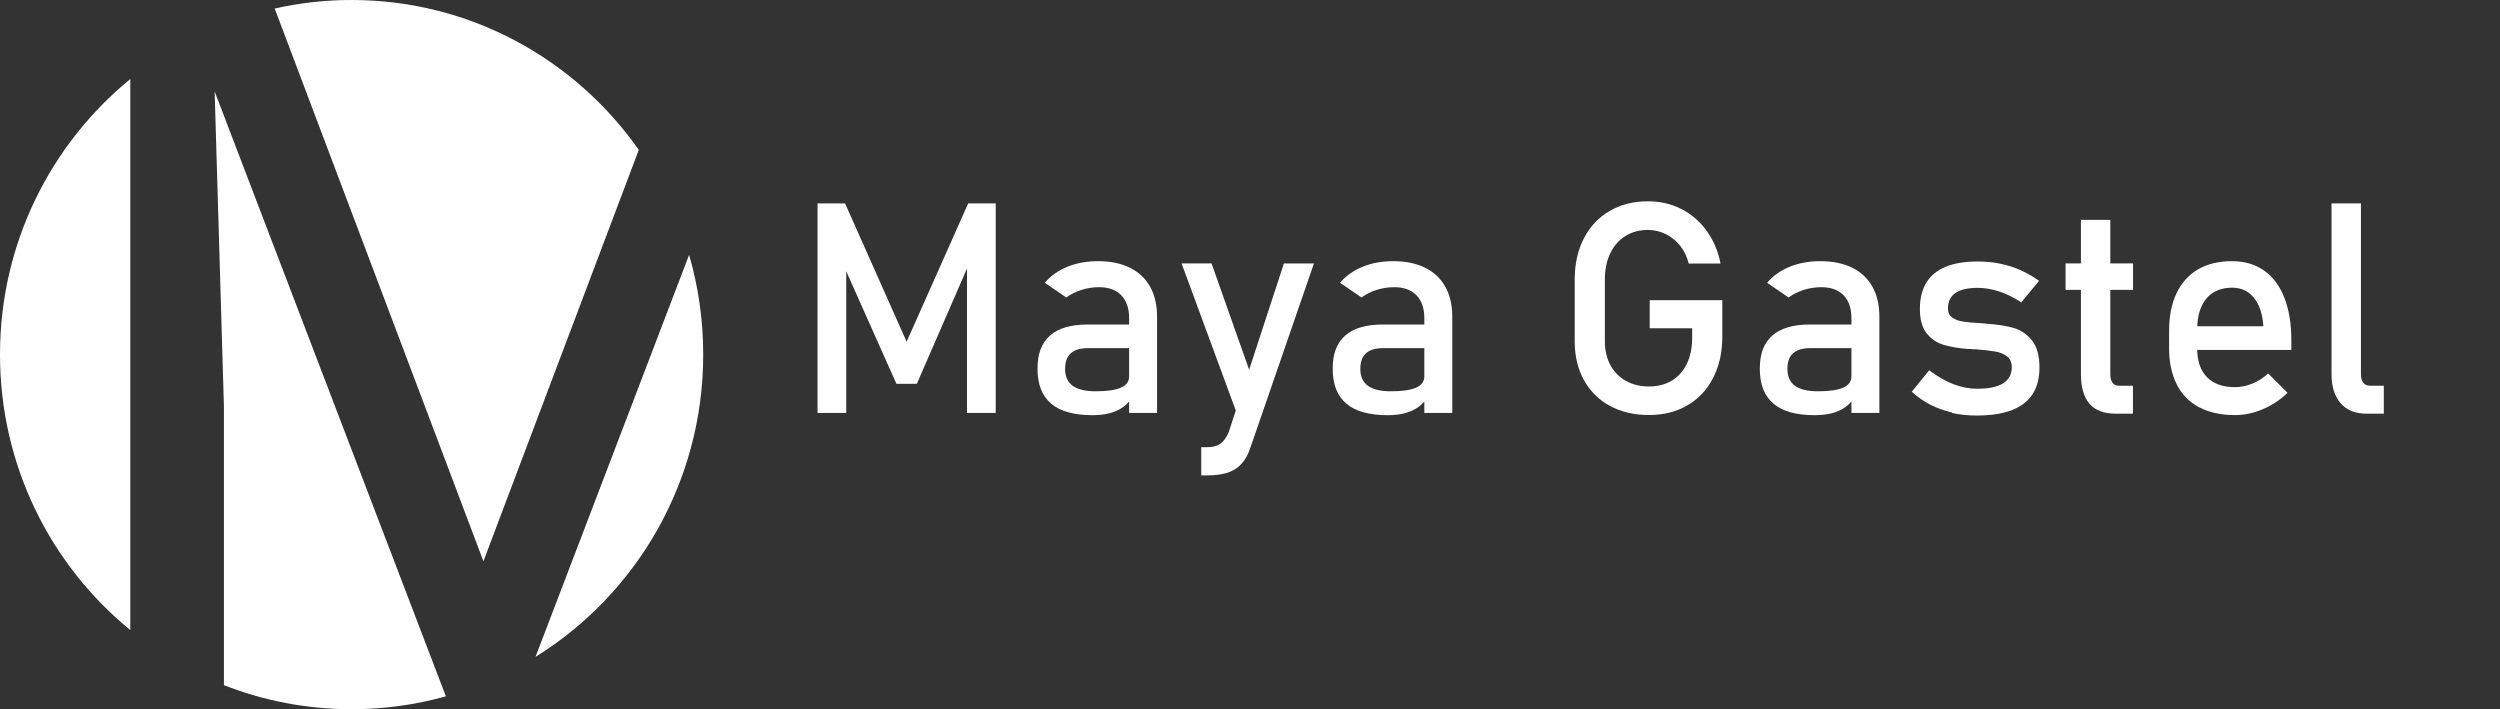 <?xml version="1.0" encoding="UTF-8"?>
<svg id="Ebene_1" data-name="Ebene 1" xmlns="http://www.w3.org/2000/svg" viewBox="0 0 296.07 83.98">
  <rect x="0" y="0" width="296.07" height="83.98" fill="#333333" stroke="none"/>
  <defs>
    <style>
      .cls-1 {
        fill: #fff;
      }
    </style>
  </defs>
  <g>
    <path class="cls-1" d="M15.43,9.36V74.62C6.02,66.93,0,55.17,0,41.99S6.02,17.06,15.43,9.36Z"/>
    <path class="cls-1" d="M52.81,82.46c-3.55,1-7.3,1.53-11.17,1.53-5.33,0-10.43-1.01-15.12-2.85V48.15l-1.1-37.32,27.38,71.62Z"/>
    <path class="cls-1" d="M75.65,17.75l-18.4,48.72L32.53,1.01c2.93-.66,5.98-1.01,9.11-1.01,14.05,0,26.47,7.01,34.01,17.75Z"/>
    <path class="cls-1" d="M83.28,41.99c0,15.14-7.95,28.41-19.86,35.8l18.19-47.61c1.09,3.75,1.67,7.71,1.67,11.81Z"/>
  </g>
  <g>
    <path class="cls-1" d="M114.66,24.09h3.26v24.81h-3.4V30.32l.17,1.09-6.11,14.04h-2.42l-6.11-13.7,.17-1.43v18.58h-3.4V24.09h3.26l7.29,16.38,7.29-16.38Z"/>
    <path class="cls-1" d="M124.49,47.8c-1.08-.9-1.62-2.28-1.62-4.12s.5-3.07,1.48-3.94c.99-.88,2.49-1.31,4.49-1.31h5.03l.24,2.8h-5.26c-.91,0-1.59,.2-2.04,.61-.45,.4-.67,1.02-.67,1.85,0,.9,.3,1.56,.9,2,.6,.43,1.5,.65,2.72,.65,1.33,0,2.32-.14,2.98-.43s.98-.73,.98-1.33l.36,2.49c-.31,.48-.69,.87-1.13,1.18-.45,.31-.97,.54-1.56,.69-.59,.15-1.26,.23-2,.23-2.18,0-3.82-.45-4.9-1.36Zm9.23-10.13c0-1.16-.31-2.06-.93-2.7s-1.5-.96-2.64-.96c-.71,0-1.4,.11-2.07,.32-.68,.22-1.28,.52-1.8,.9l-2.54-1.74c.67-.81,1.56-1.44,2.65-1.89,1.1-.45,2.32-.67,3.66-.67,1.47,0,2.72,.26,3.77,.78,1.05,.52,1.84,1.27,2.39,2.25s.82,2.17,.82,3.56v11.38h-3.31v-11.23Z"/>
    <path class="cls-1" d="M139.93,31.19h3.55l5.44,15.39-1.93,3.77-7.06-19.16Zm15.68,0l-7.54,21.86c-.27,.81-.63,1.45-1.08,1.92-.44,.47-.99,.81-1.64,1.02-.65,.2-1.44,.31-2.39,.31h-.7v-3.34h.7c.65,0,1.16-.13,1.54-.39,.38-.26,.71-.71,1-1.35l6.55-20.02h3.55Z"/>
    <path class="cls-1" d="M159.45,47.8c-1.08-.9-1.62-2.28-1.62-4.12s.5-3.07,1.48-3.94c.99-.88,2.49-1.31,4.49-1.31h5.03l.24,2.8h-5.26c-.91,0-1.59,.2-2.04,.61-.45,.4-.67,1.02-.67,1.85,0,.9,.3,1.56,.9,2,.6,.43,1.5,.65,2.72,.65,1.33,0,2.32-.14,2.98-.43,.65-.28,.98-.73,.98-1.33l.36,2.49c-.31,.48-.69,.87-1.13,1.18-.45,.31-.97,.54-1.56,.69-.59,.15-1.26,.23-2,.23-2.18,0-3.82-.45-4.9-1.36Zm9.23-10.13c0-1.16-.31-2.06-.93-2.7s-1.5-.96-2.64-.96c-.71,0-1.4,.11-2.07,.32-.68,.22-1.28,.52-1.8,.9l-2.54-1.74c.67-.81,1.56-1.44,2.65-1.89,1.1-.45,2.32-.67,3.66-.67,1.47,0,2.72,.26,3.77,.78s1.84,1.27,2.39,2.25c.55,.98,.82,2.17,.82,3.56v11.38h-3.31v-11.23Z"/>
    <path class="cls-1" d="M203.97,35.54v4.33c0,1.84-.36,3.47-1.08,4.87-.72,1.41-1.73,2.49-3.05,3.26-1.31,.77-2.83,1.15-4.56,1.15s-3.29-.36-4.62-1.08c-1.33-.72-2.35-1.74-3.08-3.06-.73-1.32-1.09-2.85-1.09-4.59v-7.32c0-1.84,.36-3.46,1.08-4.86s1.73-2.48,3.05-3.25c1.31-.77,2.83-1.15,4.56-1.15,1.42,0,2.73,.3,3.93,.91,1.2,.61,2.2,1.47,3.01,2.59s1.35,2.41,1.64,3.87h-3.77c-.21-.83-.55-1.54-1.04-2.14s-1.06-1.05-1.72-1.37c-.66-.31-1.34-.47-2.05-.47-1.02,0-1.92,.24-2.7,.73s-1.37,1.17-1.79,2.06c-.42,.88-.63,1.91-.63,3.08v7.32c0,1.07,.22,2.01,.65,2.81s1.04,1.42,1.83,1.87c.79,.44,1.7,.67,2.74,.67s1.92-.23,2.7-.69c.77-.46,1.37-1.13,1.79-2,.42-.88,.63-1.92,.63-3.12v-1.08h-5.03v-3.33h8.6Z"/>
    <path class="cls-1" d="M210.03,47.8c-1.08-.9-1.62-2.28-1.62-4.12s.5-3.07,1.48-3.94c.99-.88,2.49-1.31,4.49-1.31h5.03l.24,2.8h-5.26c-.91,0-1.59,.2-2.04,.61-.45,.4-.67,1.02-.67,1.85,0,.9,.3,1.56,.9,2,.6,.43,1.5,.65,2.72,.65,1.33,0,2.32-.14,2.98-.43,.65-.28,.98-.73,.98-1.33l.36,2.49c-.31,.48-.69,.87-1.13,1.18-.45,.31-.97,.54-1.56,.69-.59,.15-1.26,.23-2,.23-2.18,0-3.82-.45-4.9-1.36Zm9.23-10.13c0-1.16-.31-2.06-.93-2.7s-1.5-.96-2.64-.96c-.71,0-1.4,.11-2.07,.32-.68,.22-1.28,.52-1.8,.9l-2.54-1.74c.67-.81,1.56-1.44,2.65-1.89,1.1-.45,2.32-.67,3.66-.67,1.47,0,2.72,.26,3.77,.78s1.84,1.27,2.39,2.25c.55,.98,.82,2.17,.82,3.56v11.38h-3.31v-11.23Z"/>
    <path class="cls-1" d="M231.18,48.85c-.92-.21-1.77-.51-2.57-.92-.8-.41-1.53-.92-2.2-1.54l2.06-2.54c.96,.73,1.91,1.27,2.85,1.64,.94,.36,1.88,.55,2.8,.55,1.38,0,2.41-.21,3.1-.64s1.03-1.07,1.03-1.92c0-.57-.19-1-.56-1.28-.38-.28-.84-.48-1.4-.57-.56-.1-1.34-.19-2.36-.27-.09,0-.19,0-.29,0s-.2-.01-.29-.03c-.04,0-.09,0-.14,0-.04,0-.09,0-.14,0-1.15-.09-2.12-.26-2.92-.5-.8-.24-1.46-.7-1.99-1.37-.53-.67-.79-1.63-.79-2.88s.26-2.29,.77-3.12,1.27-1.45,2.29-1.87c1.01-.42,2.28-.62,3.81-.62,.92,0,1.8,.08,2.64,.26,.84,.17,1.63,.42,2.4,.76,.76,.34,1.5,.76,2.2,1.27l-2.1,2.54c-.89-.57-1.76-1-2.62-1.28-.86-.28-1.7-.43-2.52-.43-1.18,0-2.07,.2-2.66,.61s-.89,1.01-.89,1.82c0,.48,.17,.84,.5,1.08,.33,.24,.76,.4,1.27,.48,.51,.08,1.24,.15,2.18,.2,.07,.01,.14,.02,.21,.02s.15,0,.23,.02h.1s.07,0,.1,.02c1.24,.08,2.29,.24,3.17,.49,.87,.25,1.6,.75,2.19,1.48,.59,.74,.89,1.81,.89,3.21,0,1.27-.27,2.33-.82,3.17s-1.37,1.46-2.47,1.89c-1.1,.42-2.48,.63-4.14,.63-1.05,0-2.03-.1-2.94-.31Z"/>
    <path class="cls-1" d="M244.62,31.19h7.99v3.14h-7.99v-3.14Zm2.82,16.61c-.67-.79-1-1.96-1-3.51V26.04h3.48v18.29c0,.43,.09,.77,.26,1,.17,.23,.42,.35,.75,.35h1.67v3.31h-2.01c-1.43,0-2.48-.39-3.15-1.19Z"/>
    <path class="cls-1" d="M260.44,48.24c-1.16-.62-2.05-1.52-2.65-2.71s-.91-2.62-.91-4.31v-2c0-1.75,.29-3.25,.88-4.49s1.44-2.18,2.55-2.83c1.11-.65,2.46-.97,4.03-.97,1.48,0,2.74,.37,3.79,1.11,1.05,.74,1.85,1.81,2.4,3.21,.55,1.4,.83,3.08,.83,5.03v1.16h-11.94v-2.8h8.63c-.1-1.44-.47-2.57-1.12-3.37-.64-.8-1.5-1.2-2.58-1.2-1.32,0-2.34,.43-3.06,1.3-.72,.86-1.08,2.09-1.08,3.67v2.25c0,1.47,.39,2.59,1.16,3.38,.77,.78,1.87,1.18,3.29,1.18,.71,0,1.41-.14,2.1-.43,.69-.28,1.31-.68,1.86-1.19l2.29,2.29c-.88,.84-1.86,1.49-2.95,1.95-1.09,.46-2.19,.69-3.29,.69-1.64,0-3.04-.31-4.2-.92Z"/>
    <path class="cls-1" d="M279.6,44.33c0,.43,.09,.77,.28,1,.19,.23,.45,.35,.79,.35h1.64v3.31h-2.05c-1.32,0-2.34-.41-3.06-1.23-.72-.82-1.08-1.97-1.08-3.46V24.09h3.48v20.24Z"/>
  </g>
</svg>